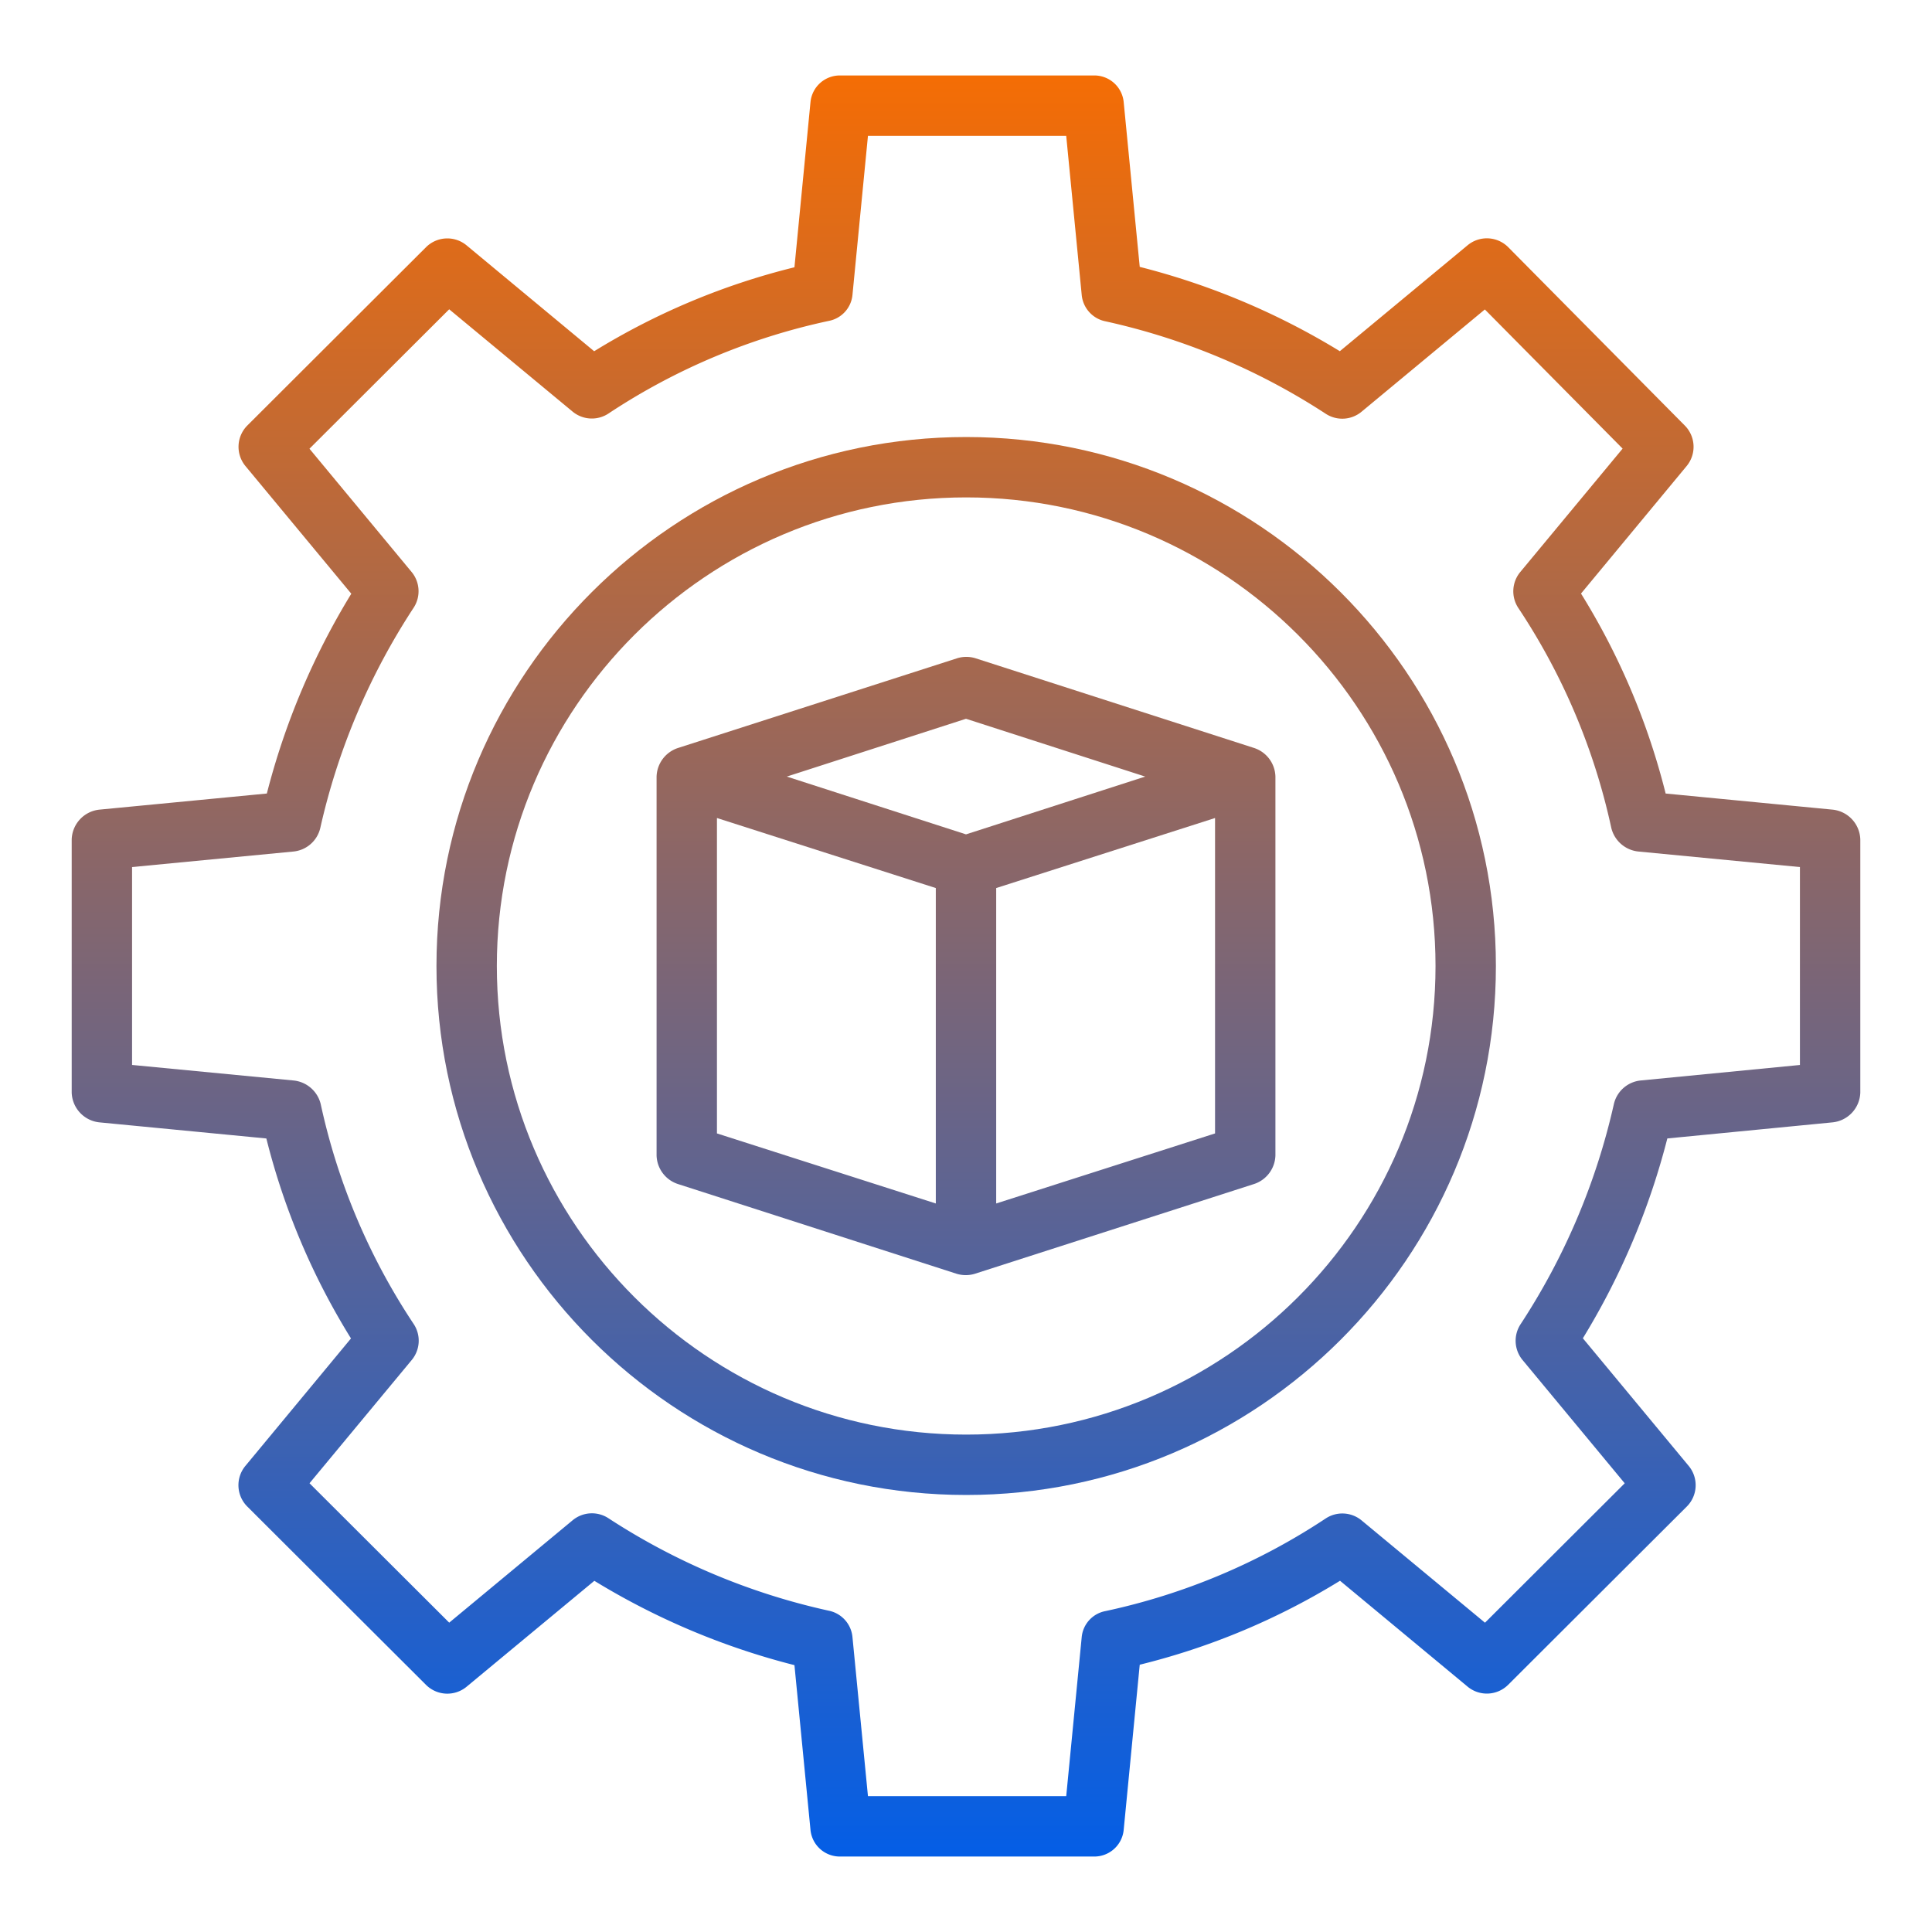 <svg xmlns="http://www.w3.org/2000/svg" xmlns:xlink="http://www.w3.org/1999/xlink" viewBox="0 0 512 512" id="ProductSetting">
  <defs>
    <linearGradient id="a" x1="256" x2="256" y1="10.823" y2="500.203" gradientUnits="userSpaceOnUse">
      <stop offset="0" stop-color="#f96d00" class="stopColor00efd1 svgShape"></stop>
      <stop offset="1" stop-color="#005eea" class="stopColor00acea svgShape"></stop>
    </linearGradient>
    <linearGradient xlink:href="#a" id="b" x1="256.048" x2="256.048" y1="10.823" y2="500.203"></linearGradient>
  </defs>
  <g fill="#222831" class="color000000 svgShape">
    <path fill="url(#a)" d="M485.556,214.553l-44.142-4.259A186.028,186.028,0,0,0,418.985,157.3l27.991-33.791a8,8,0,0,0-.486-10.735L399.721,65.533a8,8,0,0,0-10.8-.53L355.07,93.072a192.015,192.015,0,0,0-53.029-22.348l-4.256-43.709A7.819,7.819,0,0,0,289.822,20H222.756a7.817,7.817,0,0,0-7.963,7.015l-4.256,43.817a185.753,185.753,0,0,0-53.079,22.251l-33.8-28.053a8,8,0,0,0-10.758.481l-47.34,47.238a8,8,0,0,0-.507,10.766L93.1,157.342a192.85,192.85,0,0,0-22.382,52.95l-44.275,4.261A8.19,8.19,0,0,0,19,222.516v66.968a8.189,8.189,0,0,0,7.444,7.963l44.142,4.259A186.028,186.028,0,0,0,93.015,354.7L65.024,388.488a8,8,0,0,0,.52,10.77L112.891,446.5a8.007,8.007,0,0,0,10.761.5l33.856-28.069a192,192,0,0,0,53.028,22.348l4.257,43.709A7.817,7.817,0,0,0,222.756,492h67.066a7.817,7.817,0,0,0,7.962-7.015l4.257-43.817a185.777,185.777,0,0,0,53.079-22.251l33.8,28.053a8,8,0,0,0,10.757-.481l47.341-47.238a8,8,0,0,0,.507-10.766l-28.05-33.827A192.872,192.872,0,0,0,441.861,301.7l43.7-4.255A8.189,8.189,0,0,0,493,289.484V222.516A8.189,8.189,0,0,0,485.556,214.553ZM477,282.229l-42.162,4.105a8.126,8.126,0,0,0-7.138,6.227,177.231,177.231,0,0,1-24.734,58.373,8,8,0,0,0,.518,9.472l27.083,32.679-37.03,36.949-32.695-27.105a8,8,0,0,0-9.521-.515,170.2,170.2,0,0,1-58.369,24.542,7.762,7.762,0,0,0-6.282,6.836L282.559,476H230.018l-4.111-42.208a7.878,7.878,0,0,0-6.3-6.946A176.019,176.019,0,0,1,161.169,402.3a8,8,0,0,0-9.43.6l-32.692,27.119L82.024,393.078l27.1-32.675a8,8,0,0,0,.5-9.535,170.208,170.208,0,0,1-24.632-58.275,8.248,8.248,0,0,0-7.261-6.26L35,282.221V229.779l42.73-4.112a8.125,8.125,0,0,0,7.147-6.228,177.233,177.233,0,0,1,24.735-58.373,8,8,0,0,0-.519-9.472L82.01,118.915l37.031-36.949,32.694,27.105a8,8,0,0,0,9.522.515,170.191,170.191,0,0,1,58.368-24.542,7.762,7.762,0,0,0,6.282-6.836L230.018,36h52.541l4.111,42.208a7.879,7.879,0,0,0,6.3,6.946A176.005,176.005,0,0,1,351.408,109.7a8,8,0,0,0,9.431-.6L393.5,82.008l36.51,36.879L402.88,151.6a8,8,0,0,0-.5,9.535,170.208,170.208,0,0,1,24.632,58.275,8.248,8.248,0,0,0,7.261,6.26L477,229.779Z"></path>
    <path fill="url(#b)" d="M256.048,115.816c-77.4,0-140.38,62.886-140.38,140.184s62.975,140.184,140.38,140.184S396.428,333.3,396.428,256,333.454,115.816,256.048,115.816Zm0,264.368c-68.583,0-124.38-55.709-124.38-124.184s55.8-124.184,124.38-124.184S380.428,187.525,380.428,256,324.631,380.184,256.048,380.184Z"></path>
    <path fill="url(#a)" d="M332.234,198.186l-73.668-23.723a8.189,8.189,0,0,0-4.966,0l-73.807,23.723A8.23,8.23,0,0,0,174,205.8V306.2a8.2,8.2,0,0,0,5.766,7.614l73.668,23.723a8.364,8.364,0,0,0,2.511.386,8.189,8.189,0,0,0,2.483-.386l73.793-23.723A8.218,8.218,0,0,0,338,306.2V205.8A8.2,8.2,0,0,0,332.234,198.186ZM256,190.482,303.493,205.8,256,221.116,208.507,205.8Zm-66,26.3,58,18.562v83.59l-58-18.564Zm74,102.152v-83.59l58-18.562v83.588Z"></path>
  </g>
</svg>

